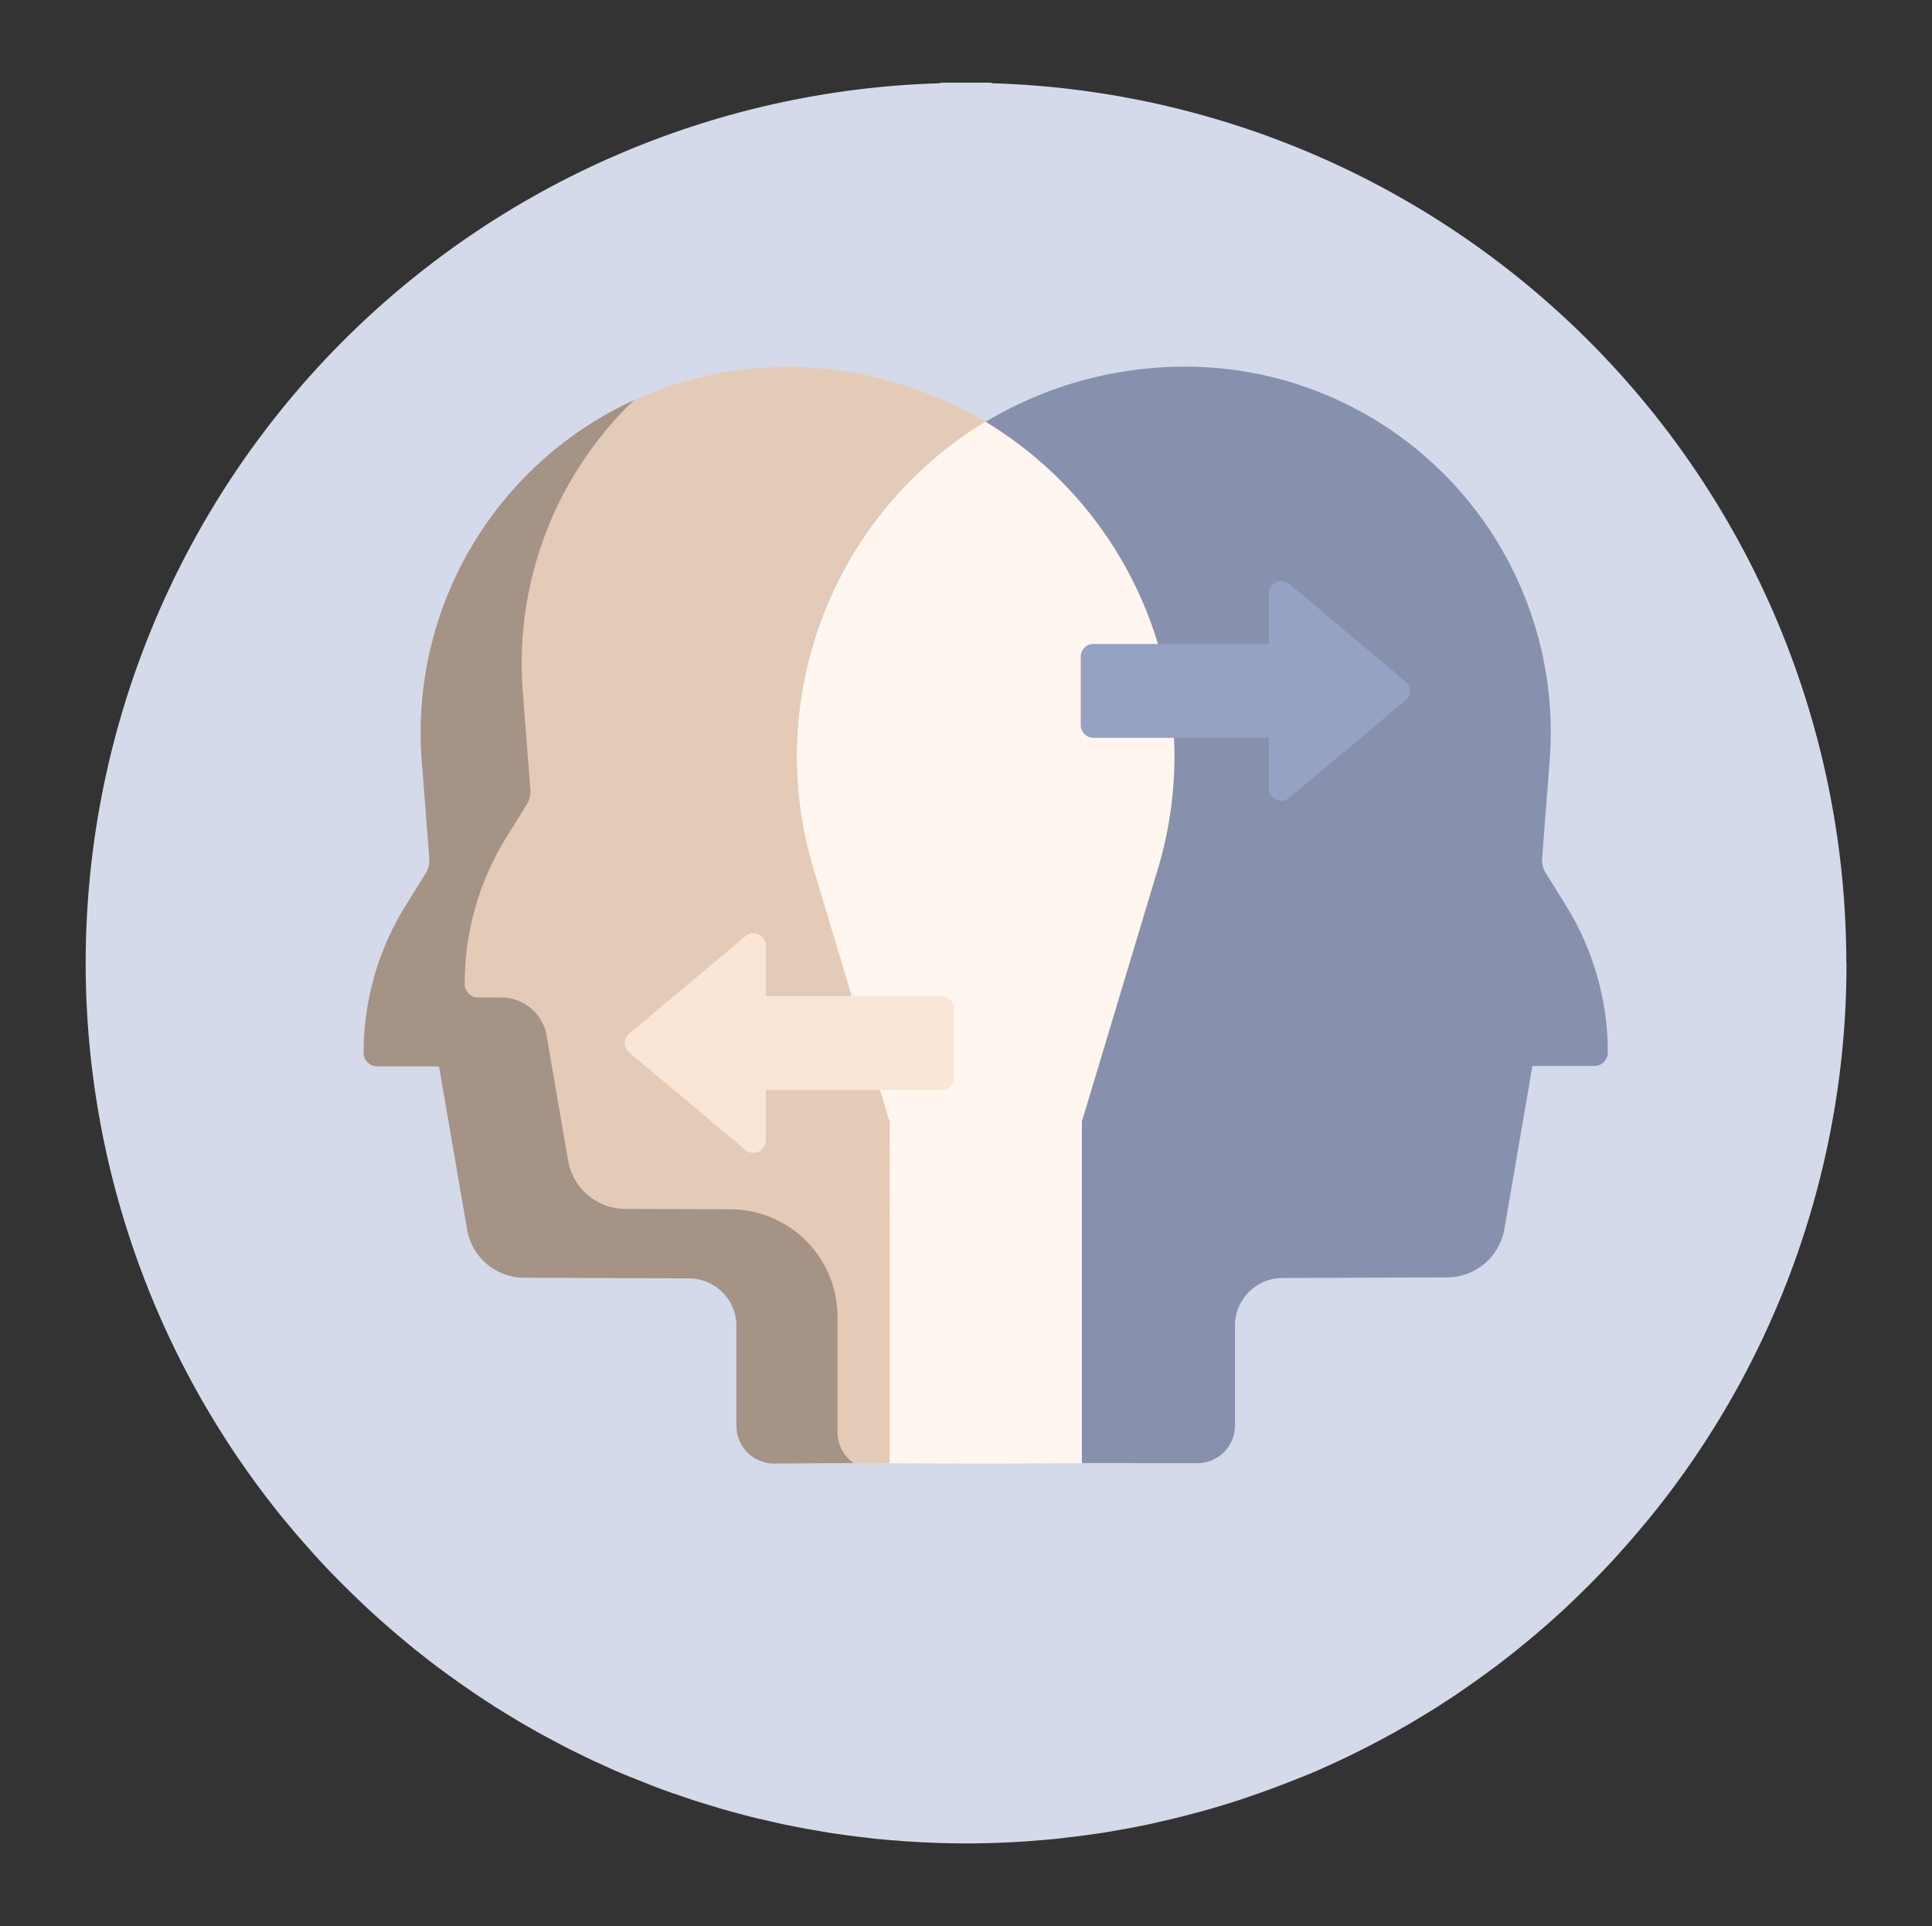 <svg xmlns="http://www.w3.org/2000/svg" width="156.674" height="156.174" viewBox="0 0 156.674 156.174">
  <rect x="0" y="0" width="156.674" height="156.174" fill="#333333" stroke="none"/>
  <g id="Grupo_70395" data-name="Grupo 70395" transform="translate(-604.424 -2876.792)">
    <path id="Trazado_102902" data-name="Trazado 102902" d="M754.15,2954.877a71.375,71.375,0,0,0-69.243-71.333.549.549,0,0,0-.229-.052h-1.83l-.087,0h0l-.087,0h-1.83a.554.554,0,0,0-.23.052,71.364,71.364,0,0,0-53.232,116.374l0,0c.029.036.06.07.089.106.212.26.43.514.646.771q.687.816,1.4,1.611c.2.221.391.444.591.663q.928,1.014,1.9,1.988c.218.221.438.438.659.656q.917.9,1.864,1.777c.168.154.336.307.506.459.632.57,1.276,1.125,1.928,1.671.239.2.477.4.718.6q1.062.865,2.154,1.693c.24.18.484.355.726.533q.873.641,1.764,1.254c.259.178.516.36.778.536.436.292.88.575,1.323.858v.013c.127.081.257.155.384.235.175.11.352.218.528.327q.432.266.869.526c.185.111.369.225.556.334l.117.069c.3.174.6.339.9.508l.131.074v.01h0c.13.073.262.139.392.211.324.179.65.354.978.528l.024.013c.324.173.648.345.975.512.059.03.118.063.177.093.123.063.248.124.372.186.076.039.154.075.231.113l.25.123c.3.146.592.291.891.433.12.057.238.118.359.174.176.082.354.159.531.24.219.1.44.2.661.3.249.111.495.228.746.336l.025,0c.119.051.235.11.355.16v0c.026.011.054.02.08.032.116.049.234.091.35.139.091.038.18.081.272.119v-.012c.022.009.045.017.067.027.412.169.827.333,1.243.5.317.123.632.251.95.369.29.108.58.212.871.317.119.042.236.091.355.133v-.014c.088.032.178.06.266.091.509.176,1.017.352,1.529.517s1.052.329,1.582.486c.107.032.214.066.321.1.385.113.772.218,1.158.323.572.156,1.144.309,1.72.451.133.032.263.071.4.1v-.012l.146.034c.446.106.892.211,1.339.309.118.026.236.056.355.081.385.082.771.158,1.159.234.283.055.567.106.85.158q.48.087.96.168c.24.041.479.087.72.126.3.046.595.087.893.13q.379.055.761.106.734.1,1.468.18c.2.023.406.053.609.075l.326.033c.057.006.113.009.169.015.454.044.908.079,1.363.114.274.022.548.047.822.065s.558.033.836.049c.115.006.229.017.344.023.136.007.273.006.409.012.06,0,.12.007.18.009.2.009.41.022.614.029q2.407.081,4.815,0c.2-.007.41-.02.615-.029l.19-.009c.128-.006.256,0,.385-.012s.238-.017.358-.023c.279-.016.557-.03.835-.049.178-.012.356-.026.534-.039l.29-.026c.461-.036.921-.071,1.381-.117l.126-.01.348-.035c.206-.022.412-.052.618-.076.485-.055.97-.113,1.454-.178.258-.035.515-.07.772-.108.3-.042.593-.083.888-.129.236-.038.472-.084.708-.124q.492-.082.983-.172c.281-.051.561-.1.841-.156.383-.075.766-.15,1.147-.231.126-.027.251-.059.377-.087.446-.1.889-.2,1.333-.308q1.3-.309,2.576-.665c.253-.07.507-.136.759-.21l.4-.119c.566-.169,1.131-.342,1.692-.524l.209-.066c.251-.082.5-.173.75-.258q1.447-.492,2.866-1.043c.3-.114.591-.226.885-.345l.374-.151c.255-.1.515-.2.768-.308l.011,0h0c.124-.052.244-.113.368-.166l.029,0c.324-.14.643-.29.965-.435l.081-.037c.427-.193.854-.387,1.277-.589.279-.132.555-.269.832-.405l.261-.127q.469-.234.935-.473c.2-.1.392-.206.588-.309l.356-.187c.272-.145.544-.29.814-.439l.109-.062c.12-.066.241-.127.361-.194v-.009c.385-.216.771-.43,1.152-.652.194-.114.386-.233.579-.349q.406-.243.809-.49c.189-.116.378-.231.565-.349.123-.077.248-.148.37-.226h0l.013-.008v-.012c.455-.29.908-.581,1.356-.881.229-.153.453-.312.679-.468q.957-.657,1.89-1.344c.214-.157.429-.311.641-.47.749-.564,1.486-1.146,2.212-1.739.217-.177.431-.356.645-.535.7-.582,1.385-1.175,2.059-1.783l.315-.286c.681-.622,1.347-1.262,2-1.911.2-.2.4-.389.59-.586q.995-1.005,1.951-2.047c.173-.188.339-.381.509-.571q.764-.853,1.5-1.732c.193-.229.387-.455.576-.686l.115-.137,0,0a71.086,71.086,0,0,0,16.007-45.035Z" fill="#d4dae9"/>
    <rect id="Rectángulo_5641" data-name="Rectángulo 5641" width="156.674" height="156.174" transform="translate(604.424 2876.792)" fill="none"/>
    <g id="Grupo_70397" data-name="Grupo 70397">
      <g id="Grupo_70396" data-name="Grupo 70396">
        <path id="Trazado_102903" data-name="Trazado 102903" d="M668.189,2906.557a29.651,29.651,0,0,0-29.562,31.935l.613,7.922a2,2,0,0,1-.295,1.2l-1.631,2.624a22.588,22.588,0,0,0-3.4,11.922,1.1,1.1,0,0,0,1.1,1.1h5.013l2.275,13.22a4.717,4.717,0,0,0,4.632,3.919l13.366.053a3.862,3.862,0,0,1,3.847,3.863v8.1a3.051,3.051,0,0,0,3.069,3.051l9.346-.035,1.884-1.291H691.5l.627,1.234h.052l-.014-27.733,6.176-20.533a31.489,31.489,0,0,0-30.155-40.561Z" fill="#e4cbb7"/>
        <path id="Trazado_102904" data-name="Trazado 102904" d="M672.341,2992.934v-9.376a8.708,8.708,0,0,0-8.673-8.707l-8.54-.033a4.72,4.72,0,0,1-4.633-3.919l-1.742-10.124a3.727,3.727,0,0,0-3.674-3.1h-1.871a1.1,1.1,0,0,1-1.1-1.1,22.582,22.582,0,0,1,3.4-11.923l1.631-2.624a1.988,1.988,0,0,0,.294-1.205l-.612-7.922a29.56,29.56,0,0,1,9.015-23.661,29.662,29.662,0,0,0-17.21,29.25l.613,7.922a2,2,0,0,1-.295,1.2l-1.631,2.624a22.588,22.588,0,0,0-3.4,11.922,1.1,1.1,0,0,0,1.1,1.1h5.013l2.275,13.22a4.717,4.717,0,0,0,4.632,3.919l13.366.053a3.862,3.862,0,0,1,3.847,3.862v8.1a3.05,3.05,0,0,0,3.069,3.05l6.435-.038a3.046,3.046,0,0,1-1.309-2.5Z" fill="#a59386"/>
        <path id="Trazado_102905" data-name="Trazado 102905" d="M731.407,2950.207l-1.631-2.624a1.988,1.988,0,0,1-.294-1.205l.612-7.922a29.65,29.65,0,0,0-29.562-31.935,31.49,31.49,0,0,0-30.155,40.561l6.177,20.533.007,27.8h.022l2.133-2.162h12.3l1.138,2.175,9.351.008a3.051,3.051,0,0,0,3.069-3.051v-8.1a3.862,3.862,0,0,1,3.848-3.863l13.366-.052a4.72,4.72,0,0,0,4.632-3.919l2.274-13.22h5.014a1.1,1.1,0,0,0,1.1-1.1,22.582,22.582,0,0,0-3.4-11.923Z" fill="#8791ae"/>
        <path id="Trazado_102906" data-name="Trazado 102906" d="M692.154,2967.747l6.177-20.532a31.681,31.681,0,0,0-14-36.232,31.654,31.654,0,0,0-13.948,36.232l6.177,20.532v27.694l7.8.028,7.8-.037v-27.685Z" fill="#fef6ef"/>
        <path id="Trazado_102907" data-name="Trazado 102907" d="M655.453,2960.6l9.424-7.9a1,1,0,0,1,1.649.769v4.092h14.226a1.032,1.032,0,0,1,1.033,1.033v5.545a1.033,1.033,0,0,1-1.033,1.034H666.526v4.091a1,1,0,0,1-1.649.77l-9.424-7.9a1,1,0,0,1,0-1.539Z" fill="#fae6d6"/>
        <path id="Trazado_102908" data-name="Trazado 102908" d="M718.4,2932.047l-9.424-7.9a1,1,0,0,0-1.649.77v4.092H693.1a1.033,1.033,0,0,0-1.034,1.033v5.545a1.033,1.033,0,0,0,1.034,1.033h14.226v4.092a1,1,0,0,0,1.649.77l9.424-7.9A1,1,0,0,0,718.4,2932.047Z" fill="#96a2c3"/>
      </g>
    </g>
  </g>
</svg>
